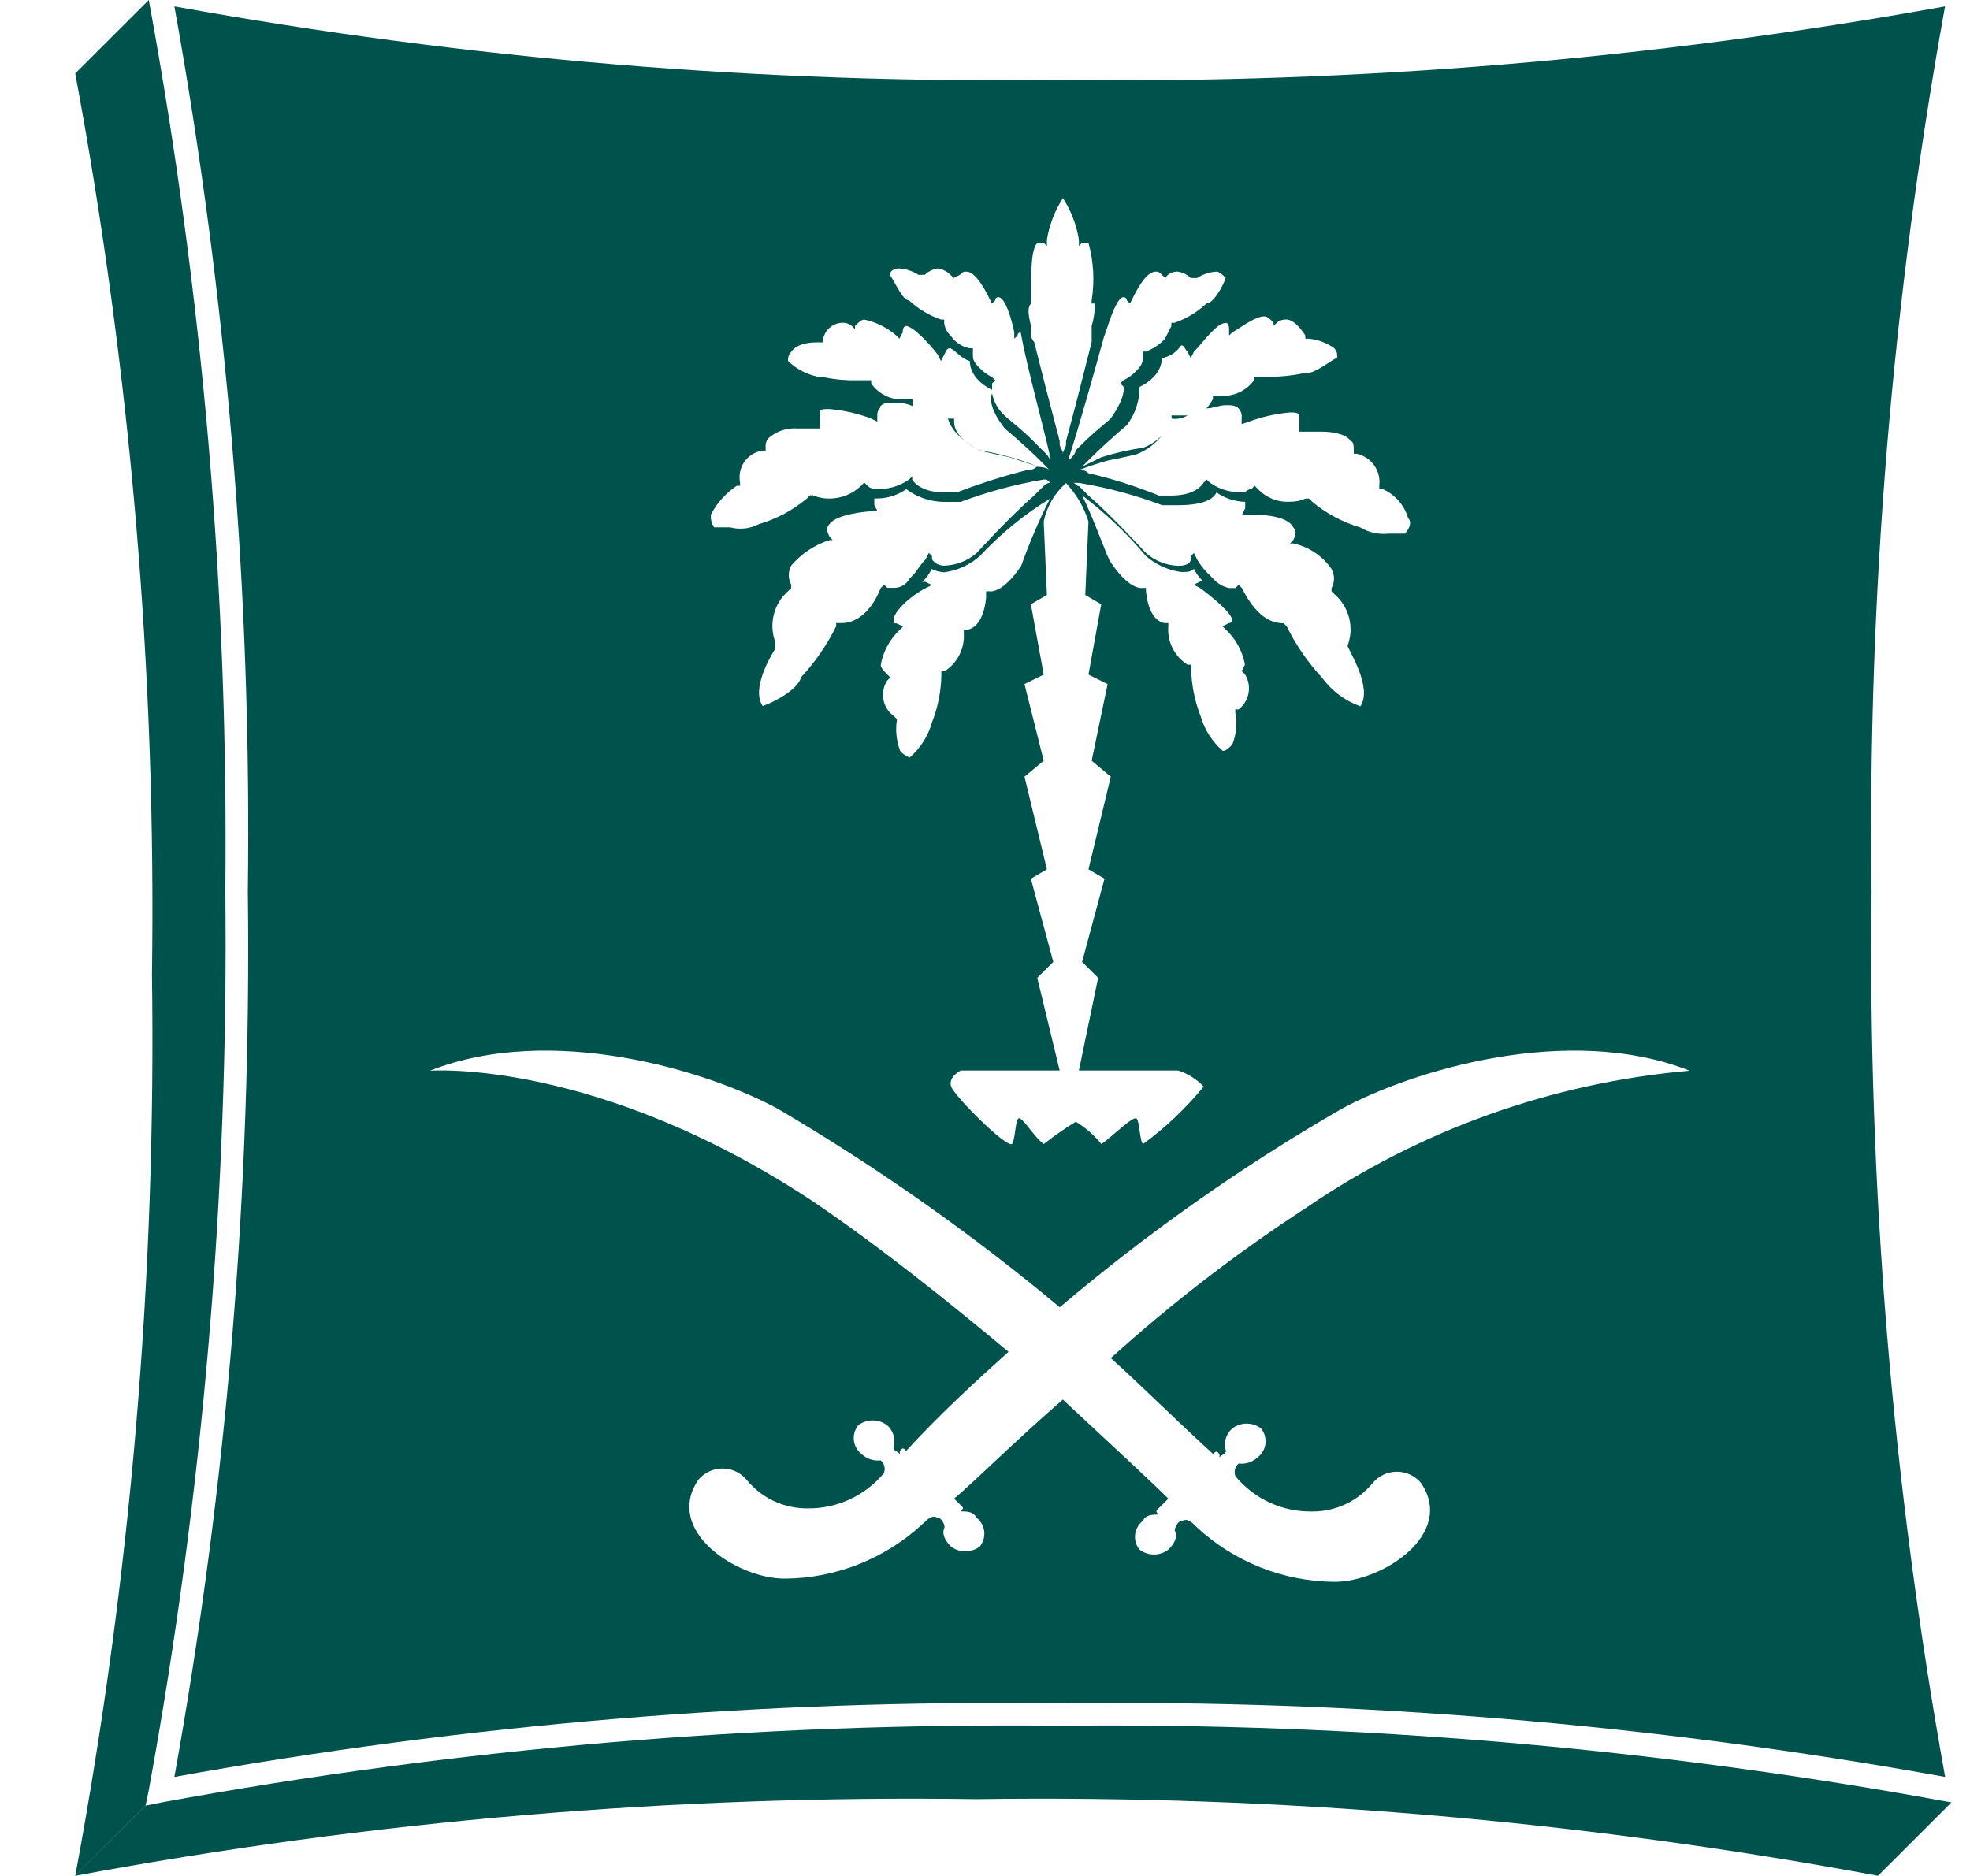 <?xml version="1.0" encoding="UTF-8"?>
<svg width="21px" height="20px" viewBox="0 0 21 20" version="1.1" xmlns="http://www.w3.org/2000/svg" xmlns:xlink="http://www.w3.org/1999/xlink">
    <!-- Generator: Sketch 52.6 (67491) - http://www.bohemiancoding.com/sketch -->
    <title>وزارة التجارة اخضر</title>
    <desc>Created with Sketch.</desc>
    <g id="trade-names" stroke="none" stroke-width="1" fill="none" fill-rule="evenodd">
        <g id="وزارة-التجارة-اخضر" fill="#00524C" fill-rule="nonzero">
            <path d="M1.722,19.216 L1.552,19.25 L0.802,19.998 C3.97,19.409 7.189,19.135 10.411,19.181 C13.632,19.135 16.851,19.409 20.019,19.998 L20.802,19.216 C17.667,18.639 14.484,18.365 11.296,18.398 C8.086,18.364 4.88,18.637 1.722,19.216 Z" id="Path_543-path"></path>
            <path d="M20.734,0.068 C20.171,3.181 19.909,6.342 19.951,9.505 C19.911,12.669 20.173,15.83 20.735,18.944 C17.621,18.381 14.46,18.118 11.296,18.16 C8.133,18.118 4.972,18.381 1.859,18.944 C2.42,15.83 2.682,12.67 2.642,9.506 C2.684,6.342 2.421,3.182 1.859,0.068 C4.972,0.631 8.132,0.893 11.296,0.852 C14.46,0.893 17.62,0.631 20.734,0.068 Z M12.523,4.429 L12.659,4.429 C12.608,4.46 12.548,4.472 12.489,4.463 L12.489,4.429 L12.523,4.429 Z M13.102,3.509 C13.102,3.441 13.068,3.441 13.068,3.443 C12.966,3.443 12.827,3.65 12.727,3.75 L12.693,3.818 L12.659,3.75 C12.625,3.716 12.625,3.682 12.591,3.682 C12.544,3.753 12.47,3.803 12.386,3.818 C12.386,3.886 12.352,4.025 12.148,4.125 C12.149,4.273 12.101,4.416 12.011,4.534 C12.011,4.534 11.807,4.704 11.636,4.875 L11.537,4.974 L11.741,4.875 C11.886,4.829 12.034,4.795 12.184,4.774 C12.262,4.746 12.332,4.699 12.389,4.638 C12.318,4.73 12.224,4.801 12.116,4.843 C12.116,4.843 11.98,4.877 11.809,4.91 C11.706,4.939 11.603,4.972 11.503,5.011 C11.54,5.007 11.576,5.019 11.603,5.045 C11.859,5.104 12.11,5.184 12.353,5.283 L12.489,5.283 C12.762,5.283 12.83,5.146 12.83,5.146 L12.864,5.112 L12.898,5.146 C12.988,5.21 13.095,5.245 13.204,5.247 L13.273,5.247 C13.29,5.227 13.314,5.215 13.341,5.213 L13.374,5.178 L13.409,5.213 C13.497,5.306 13.621,5.356 13.749,5.349 C13.808,5.35 13.866,5.338 13.919,5.315 L13.954,5.315 L13.988,5.349 C14.137,5.474 14.311,5.567 14.498,5.622 C14.59,5.677 14.698,5.701 14.805,5.689 L14.976,5.689 C15.043,5.619 15.043,5.553 15.009,5.519 C14.968,5.382 14.868,5.27 14.737,5.213 L14.703,5.213 L14.703,5.178 C14.723,5.02 14.62,4.873 14.464,4.838 L14.431,4.838 L14.431,4.802 C14.431,4.77 14.431,4.702 14.396,4.702 C14.363,4.636 14.226,4.602 14.09,4.602 L13.851,4.602 L13.851,4.431 C13.851,4.397 13.786,4.397 13.752,4.397 C13.6,4.411 13.451,4.444 13.309,4.497 L13.236,4.522 L13.236,4.454 C13.24,4.417 13.228,4.381 13.203,4.354 C13.166,4.32 13.134,4.32 13.066,4.32 C12.998,4.32 12.93,4.354 12.861,4.354 C12.888,4.324 12.911,4.29 12.93,4.254 L12.93,4.22 L13.03,4.22 C13.165,4.224 13.293,4.16 13.37,4.05 L13.37,4.016 L13.54,4.016 C13.655,4.017 13.769,4.005 13.881,3.982 L13.915,3.982 C14.017,3.982 14.188,3.845 14.255,3.811 C14.259,3.774 14.247,3.738 14.222,3.711 C14.141,3.654 14.047,3.619 13.949,3.611 L13.915,3.611 L13.915,3.577 C13.847,3.474 13.778,3.406 13.71,3.406 C13.674,3.405 13.639,3.417 13.611,3.441 L13.576,3.474 L13.576,3.441 C13.544,3.406 13.511,3.373 13.476,3.373 C13.374,3.373 13.204,3.509 13.136,3.543 L13.102,3.577 L13.102,3.509 Z M13.681,6.644 L13.684,6.645 L13.717,6.679 C13.815,6.878 13.942,7.062 14.092,7.224 C14.195,7.365 14.338,7.472 14.502,7.53 C14.637,7.326 14.365,6.917 14.365,6.883 C14.438,6.691 14.383,6.473 14.229,6.338 L14.194,6.304 L14.194,6.27 C14.229,6.206 14.229,6.129 14.194,6.066 C14.098,5.926 13.951,5.829 13.786,5.793 L13.752,5.793 L13.786,5.759 C13.819,5.691 13.819,5.657 13.786,5.622 C13.717,5.486 13.409,5.486 13.309,5.486 L13.241,5.486 L13.274,5.418 L13.274,5.35 C13.165,5.348 13.058,5.313 12.968,5.25 C12.934,5.319 12.832,5.386 12.559,5.386 L12.389,5.386 C12.102,5.278 11.805,5.198 11.502,5.148 L11.434,5.148 C11.469,5.148 11.469,5.182 11.502,5.182 L11.602,5.282 C11.876,5.521 12.182,5.862 12.216,5.896 C12.311,5.979 12.431,6.027 12.556,6.032 C12.659,6.032 12.693,5.998 12.693,5.964 L12.693,5.93 L12.727,5.896 L12.761,5.964 C12.798,6.027 12.844,6.085 12.898,6.135 L12.931,6.168 C12.976,6.219 13.036,6.255 13.102,6.269 L13.17,6.269 L13.204,6.234 L13.238,6.269 C13.409,6.609 13.581,6.644 13.681,6.644 Z M13.136,7.938 L13.136,7.939 C13.179,7.83 13.19,7.712 13.168,7.597 L13.168,7.563 L13.203,7.563 C13.319,7.474 13.348,7.312 13.271,7.188 L13.236,7.154 L13.271,7.086 C13.245,6.942 13.173,6.81 13.066,6.711 L13.032,6.677 L13.1,6.643 C13.109,6.643 13.118,6.64 13.124,6.633 C13.131,6.627 13.134,6.618 13.134,6.609 C13.134,6.541 12.93,6.369 12.793,6.269 L12.726,6.234 L12.793,6.2 L12.828,6.2 C12.786,6.161 12.752,6.115 12.727,6.064 C12.691,6.098 12.659,6.098 12.591,6.098 C12.452,6.079 12.322,6.02 12.216,5.928 C12.013,5.687 11.785,5.47 11.534,5.28 C11.671,5.553 11.807,5.962 11.841,5.995 C12.045,6.302 12.181,6.268 12.181,6.268 L12.216,6.268 L12.216,6.303 C12.249,6.643 12.42,6.643 12.42,6.643 L12.454,6.643 L12.454,6.677 C12.441,6.841 12.52,6.998 12.659,7.086 L12.697,7.086 L12.697,7.12 C12.7,7.295 12.734,7.468 12.797,7.631 C12.839,7.777 12.921,7.907 13.036,8.006 C13.068,8.006 13.102,7.972 13.136,7.938 Z M9.524,7.631 L9.528,7.633 L9.562,7.668 C9.543,7.782 9.555,7.9 9.597,8.008 C9.624,8.038 9.658,8.061 9.697,8.076 C9.811,7.977 9.894,7.847 9.935,7.701 C9.999,7.538 10.033,7.365 10.035,7.19 L10.035,7.156 L10.069,7.156 C10.208,7.068 10.286,6.911 10.274,6.747 L10.274,6.713 L10.307,6.713 C10.307,6.713 10.478,6.713 10.512,6.372 L10.512,6.304 L10.546,6.304 C10.546,6.304 10.682,6.338 10.886,6.032 C10.973,5.787 11.075,5.548 11.193,5.316 C10.916,5.486 10.664,5.692 10.443,5.93 C10.337,6.022 10.207,6.082 10.068,6.101 C10.021,6.099 9.974,6.087 9.931,6.066 C9.907,6.118 9.873,6.164 9.832,6.203 L9.866,6.203 L9.934,6.237 L9.866,6.271 C9.729,6.339 9.525,6.511 9.525,6.612 C9.525,6.646 9.525,6.646 9.559,6.646 L9.627,6.679 L9.593,6.713 C9.486,6.813 9.414,6.945 9.389,7.088 C9.389,7.12 9.422,7.154 9.457,7.189 L9.491,7.223 L9.457,7.256 C9.378,7.38 9.407,7.543 9.524,7.631 Z M8.4,6.303 L8.4,6.303 C8.246,6.439 8.193,6.656 8.266,6.848 L8.266,6.914 C8.266,6.914 7.993,7.323 8.13,7.527 C8.232,7.494 8.505,7.357 8.539,7.221 C8.689,7.059 8.816,6.875 8.914,6.676 L8.914,6.642 L8.982,6.642 C9.05,6.642 9.254,6.607 9.39,6.267 L9.425,6.233 L9.459,6.267 L9.527,6.267 C9.598,6.269 9.664,6.23 9.697,6.167 L9.731,6.133 C9.768,6.099 9.8,6.03 9.867,5.963 L9.902,5.894 L9.935,5.928 L9.935,5.963 C9.965,6.008 10.018,6.034 10.072,6.03 C10.198,6.025 10.318,5.977 10.412,5.894 C10.447,5.859 10.754,5.519 11.026,5.28 L11.126,5.181 C11.144,5.161 11.168,5.149 11.194,5.146 C11.16,5.112 11.16,5.112 11.126,5.112 C10.824,5.163 10.527,5.243 10.24,5.351 L10.069,5.351 C9.922,5.351 9.779,5.303 9.661,5.215 C9.571,5.278 9.464,5.313 9.354,5.314 L9.32,5.314 L9.32,5.383 L9.354,5.45 L9.32,5.45 C9.218,5.45 8.911,5.487 8.843,5.587 C8.809,5.623 8.809,5.655 8.843,5.723 L8.877,5.758 L8.843,5.758 C8.684,5.808 8.542,5.903 8.434,6.03 C8.4,6.094 8.4,6.171 8.434,6.234 L8.434,6.269 L8.4,6.303 Z M10.24,11.413 L10.24,11.414 C10.24,11.414 10.105,11.481 10.139,11.584 C10.174,11.686 10.719,12.231 10.787,12.197 C10.821,12.163 10.821,11.959 10.855,11.925 C10.889,11.89 11.027,12.129 11.127,12.197 C11.236,12.111 11.35,12.031 11.468,11.959 C11.572,12.022 11.664,12.102 11.741,12.197 C11.843,12.129 12.082,11.89 12.116,11.925 C12.149,11.959 12.149,12.163 12.184,12.197 C12.425,12.021 12.642,11.815 12.831,11.584 C12.756,11.505 12.662,11.446 12.559,11.413 L11.501,11.413 L11.706,10.425 L11.535,10.255 L11.774,9.368 L11.603,9.268 L11.841,8.28 L11.637,8.11 L11.807,7.293 L11.603,7.192 L11.739,6.442 L11.569,6.343 L11.603,5.559 C11.555,5.407 11.474,5.267 11.364,5.15 C11.242,5.257 11.159,5.4 11.126,5.559 L11.16,6.343 L10.989,6.442 L11.126,7.192 L10.921,7.293 L11.126,8.11 L10.921,8.28 L11.16,9.268 L10.989,9.368 L11.228,10.255 L11.057,10.425 L11.296,11.413 L10.24,11.413 Z M11.774,3.578 L11.772,3.578 C11.669,3.952 11.497,4.566 11.397,4.872 L11.397,4.904 C11.431,4.872 11.465,4.838 11.465,4.803 L11.533,4.736 C11.669,4.599 11.806,4.497 11.839,4.463 C12.01,4.223 11.976,4.122 11.976,4.122 L11.942,4.088 L11.976,4.054 C12.027,4.03 12.073,3.996 12.113,3.954 C12.181,3.886 12.181,3.852 12.181,3.818 L12.181,3.748 L12.214,3.748 C12.293,3.719 12.363,3.673 12.419,3.611 L12.487,3.475 L12.487,3.441 L12.521,3.441 C12.648,3.397 12.763,3.328 12.861,3.236 C12.93,3.236 13.032,3.064 13.066,2.964 C13.034,2.93 13,2.896 12.966,2.896 C12.893,2.901 12.823,2.924 12.761,2.964 L12.694,2.964 C12.656,2.928 12.608,2.904 12.557,2.896 C12.503,2.892 12.45,2.918 12.421,2.964 L12.386,2.93 C12.352,2.896 12.352,2.896 12.319,2.896 C12.216,2.896 12.114,3.1 12.08,3.168 L12.046,3.236 L12.012,3.203 C12.012,3.193 12.009,3.185 12.002,3.178 C11.996,3.172 11.987,3.168 11.978,3.168 C11.91,3.168 11.841,3.373 11.774,3.578 L11.807,3.611 L11.774,3.578 Z M10.99,3.237 L10.99,3.236 C10.956,3.271 10.956,3.338 10.99,3.475 L10.99,3.546 C10.986,3.582 10.998,3.619 11.024,3.646 C11.092,3.918 11.197,4.327 11.296,4.702 L11.296,4.736 C11.296,4.768 11.331,4.801 11.331,4.835 C11.331,4.803 11.364,4.769 11.364,4.736 L11.364,4.702 C11.466,4.327 11.569,3.918 11.637,3.646 L11.637,3.475 C11.661,3.398 11.672,3.317 11.671,3.236 L11.637,3.236 L11.637,3.203 C11.67,2.998 11.658,2.789 11.603,2.589 L11.535,2.589 L11.501,2.623 L11.501,2.555 C11.475,2.397 11.417,2.246 11.331,2.112 C11.244,2.246 11.186,2.397 11.16,2.555 L11.16,2.623 L11.126,2.59 L11.058,2.59 C10.99,2.658 10.99,2.897 10.99,3.237 Z M10.444,4.803 C10.204,4.668 10.138,4.563 10.104,4.463 L10.171,4.463 L10.171,4.495 C10.171,4.529 10.171,4.665 10.444,4.801 C10.654,4.835 10.86,4.892 11.057,4.971 L10.751,4.872 C10.581,4.838 10.444,4.803 10.444,4.803 Z M7.856,5.179 L7.855,5.178 C7.738,5.256 7.643,5.361 7.579,5.485 C7.573,5.533 7.585,5.581 7.612,5.622 L7.783,5.622 C7.886,5.649 7.995,5.637 8.089,5.588 C8.277,5.533 8.451,5.44 8.601,5.315 L8.634,5.281 L8.668,5.281 C8.722,5.304 8.78,5.316 8.839,5.315 C8.966,5.316 9.088,5.267 9.18,5.178 L9.213,5.144 L9.248,5.178 C9.266,5.197 9.29,5.209 9.316,5.213 L9.383,5.213 C9.493,5.211 9.6,5.176 9.69,5.112 L9.724,5.079 L9.724,5.112 C9.724,5.112 9.792,5.249 10.065,5.249 L10.201,5.249 C10.446,5.155 10.697,5.075 10.951,5.011 C10.988,5.014 11.024,5.002 11.051,4.976 C11.051,4.976 11.153,4.976 11.188,5.011 L11.088,4.91 C10.917,4.74 10.713,4.57 10.713,4.57 C10.576,4.399 10.542,4.263 10.576,4.195 C10.594,4.287 10.642,4.371 10.713,4.434 C10.746,4.468 10.883,4.569 11.019,4.706 L11.119,4.806 C11.153,4.838 11.187,4.872 11.187,4.906 L11.187,4.838 C11.119,4.532 10.948,3.918 10.88,3.543 C10.871,3.543 10.863,3.547 10.856,3.553 C10.85,3.56 10.846,3.568 10.847,3.578 L10.812,3.611 L10.812,3.543 C10.778,3.373 10.71,3.168 10.642,3.168 C10.633,3.168 10.624,3.172 10.618,3.178 C10.611,3.185 10.608,3.193 10.608,3.203 L10.574,3.236 L10.54,3.168 C10.506,3.1 10.402,2.896 10.302,2.896 C10.268,2.896 10.268,2.896 10.233,2.93 L10.165,2.964 L10.132,2.93 C10.095,2.893 10.047,2.869 9.995,2.862 C9.944,2.87 9.896,2.894 9.858,2.93 L9.79,2.93 C9.729,2.89 9.659,2.867 9.586,2.862 C9.52,2.862 9.486,2.896 9.486,2.93 C9.554,3.032 9.623,3.203 9.691,3.203 C9.789,3.294 9.904,3.363 10.031,3.407 L10.065,3.407 L10.065,3.441 C10.07,3.493 10.094,3.542 10.133,3.577 C10.18,3.648 10.254,3.698 10.338,3.713 L10.371,3.713 L10.371,3.784 C10.371,3.821 10.371,3.853 10.44,3.921 C10.479,3.962 10.525,3.996 10.576,4.021 L10.61,4.054 L10.576,4.088 L10.576,4.157 C10.371,4.055 10.338,3.918 10.338,3.85 C10.233,3.814 10.201,3.748 10.133,3.714 C10.099,3.714 10.099,3.714 10.065,3.782 L10.031,3.85 L9.997,3.782 C9.895,3.646 9.725,3.475 9.656,3.475 C9.656,3.475 9.623,3.475 9.623,3.543 L9.588,3.611 L9.555,3.578 C9.457,3.493 9.34,3.434 9.214,3.407 C9.182,3.407 9.148,3.441 9.114,3.475 L9.114,3.509 L9.08,3.475 C9.052,3.452 9.016,3.44 8.98,3.441 C8.881,3.444 8.796,3.514 8.775,3.611 L8.775,3.65 L8.707,3.65 C8.674,3.65 8.503,3.65 8.435,3.75 C8.409,3.777 8.397,3.813 8.401,3.85 C8.495,3.94 8.614,3.999 8.742,4.021 L8.775,4.021 C8.887,4.044 9.002,4.056 9.116,4.054 L9.287,4.054 L9.287,4.088 C9.364,4.199 9.492,4.263 9.627,4.259 L9.727,4.259 L9.727,4.329 C9.663,4.301 9.592,4.29 9.523,4.295 C9.454,4.295 9.42,4.295 9.386,4.329 C9.386,4.361 9.352,4.361 9.352,4.429 L9.352,4.495 L9.284,4.461 C9.142,4.408 8.993,4.374 8.841,4.361 C8.775,4.361 8.741,4.361 8.741,4.395 L8.741,4.568 L8.502,4.568 C8.391,4.559 8.281,4.595 8.196,4.668 C8.17,4.695 8.158,4.731 8.162,4.768 L8.162,4.804 L8.128,4.804 C8.05,4.816 7.98,4.859 7.935,4.923 C7.89,4.988 7.874,5.068 7.889,5.145 L7.889,5.179 L7.856,5.179 Z M13.92,12.879 C15.135,12.047 16.544,11.543 18.012,11.415 C16.716,10.904 15.047,11.415 14.297,11.824 C13.236,12.437 12.232,13.144 11.297,13.937 C10.357,13.152 9.353,12.446 8.297,11.824 C7.548,11.415 5.878,10.904 4.583,11.415 C4.583,11.415 6.355,11.279 8.672,12.812 C9.421,13.322 10.137,13.901 10.751,14.412 C10.41,14.718 10.001,15.093 9.66,15.468 C9.626,15.434 9.626,15.434 9.592,15.468 L9.592,15.501 C9.558,15.467 9.524,15.467 9.524,15.433 C9.551,15.347 9.524,15.253 9.456,15.194 C9.365,15.126 9.24,15.126 9.149,15.194 C9.113,15.239 9.096,15.297 9.102,15.355 C9.108,15.413 9.138,15.465 9.184,15.501 C9.238,15.553 9.313,15.578 9.388,15.569 C9.428,15.602 9.441,15.657 9.422,15.706 C9.22,15.948 8.92,16.086 8.604,16.081 C8.353,16.082 8.115,15.969 7.957,15.774 C7.893,15.699 7.8,15.656 7.702,15.656 C7.603,15.656 7.51,15.699 7.446,15.774 C7.072,16.319 7.855,16.83 8.366,16.83 C8.909,16.826 9.432,16.619 9.831,16.251 C9.902,16.183 9.934,16.149 10.002,16.183 C10.036,16.183 10.069,16.249 10.069,16.283 C10.037,16.351 10.069,16.419 10.137,16.488 C10.228,16.556 10.353,16.556 10.444,16.488 C10.481,16.443 10.498,16.385 10.492,16.327 C10.485,16.269 10.456,16.217 10.41,16.181 C10.376,16.113 10.307,16.113 10.239,16.113 C10.274,16.079 10.274,16.079 10.239,16.045 L10.171,15.977 C10.376,15.807 10.819,15.364 11.33,14.921 C11.841,15.398 12.284,15.806 12.454,15.977 L12.421,16.011 L12.352,16.079 C12.319,16.113 12.319,16.113 12.352,16.147 C12.282,16.147 12.216,16.147 12.182,16.215 C12.136,16.251 12.107,16.303 12.1,16.361 C12.094,16.419 12.111,16.477 12.148,16.521 C12.239,16.59 12.364,16.59 12.454,16.521 C12.523,16.453 12.556,16.385 12.523,16.317 C12.523,16.285 12.556,16.217 12.591,16.217 C12.661,16.185 12.693,16.217 12.761,16.285 C13.16,16.653 13.683,16.86 14.226,16.864 C14.737,16.864 15.521,16.353 15.146,15.808 C15.082,15.733 14.989,15.69 14.89,15.69 C14.792,15.69 14.699,15.733 14.635,15.808 C14.477,16.003 14.239,16.116 13.988,16.114 C13.672,16.12 13.372,15.982 13.17,15.739 C13.151,15.691 13.164,15.636 13.204,15.603 C13.279,15.612 13.354,15.587 13.409,15.535 C13.454,15.499 13.484,15.447 13.49,15.389 C13.496,15.331 13.479,15.273 13.443,15.229 C13.352,15.16 13.227,15.16 13.136,15.229 C13.068,15.287 13.041,15.381 13.068,15.467 C13.068,15.501 13.034,15.501 13,15.535 L13,15.501 C12.966,15.467 12.966,15.467 12.932,15.501 C12.557,15.161 12.182,14.786 11.841,14.479 C12.491,13.892 13.186,13.357 13.92,12.879 Z" id="Combined-Shape"></path>
            <path d="M1.552,19.25 L1.587,19.079 C2.165,15.922 2.438,12.716 2.402,9.506 C2.436,6.318 2.163,3.135 1.586,0 L0.802,0.783 C1.392,3.951 1.666,7.17 1.62,10.392 C1.666,13.613 1.392,16.832 0.802,20 L1.552,19.25 Z" id="Path_544-path"></path>
        </g>
    </g>
</svg>